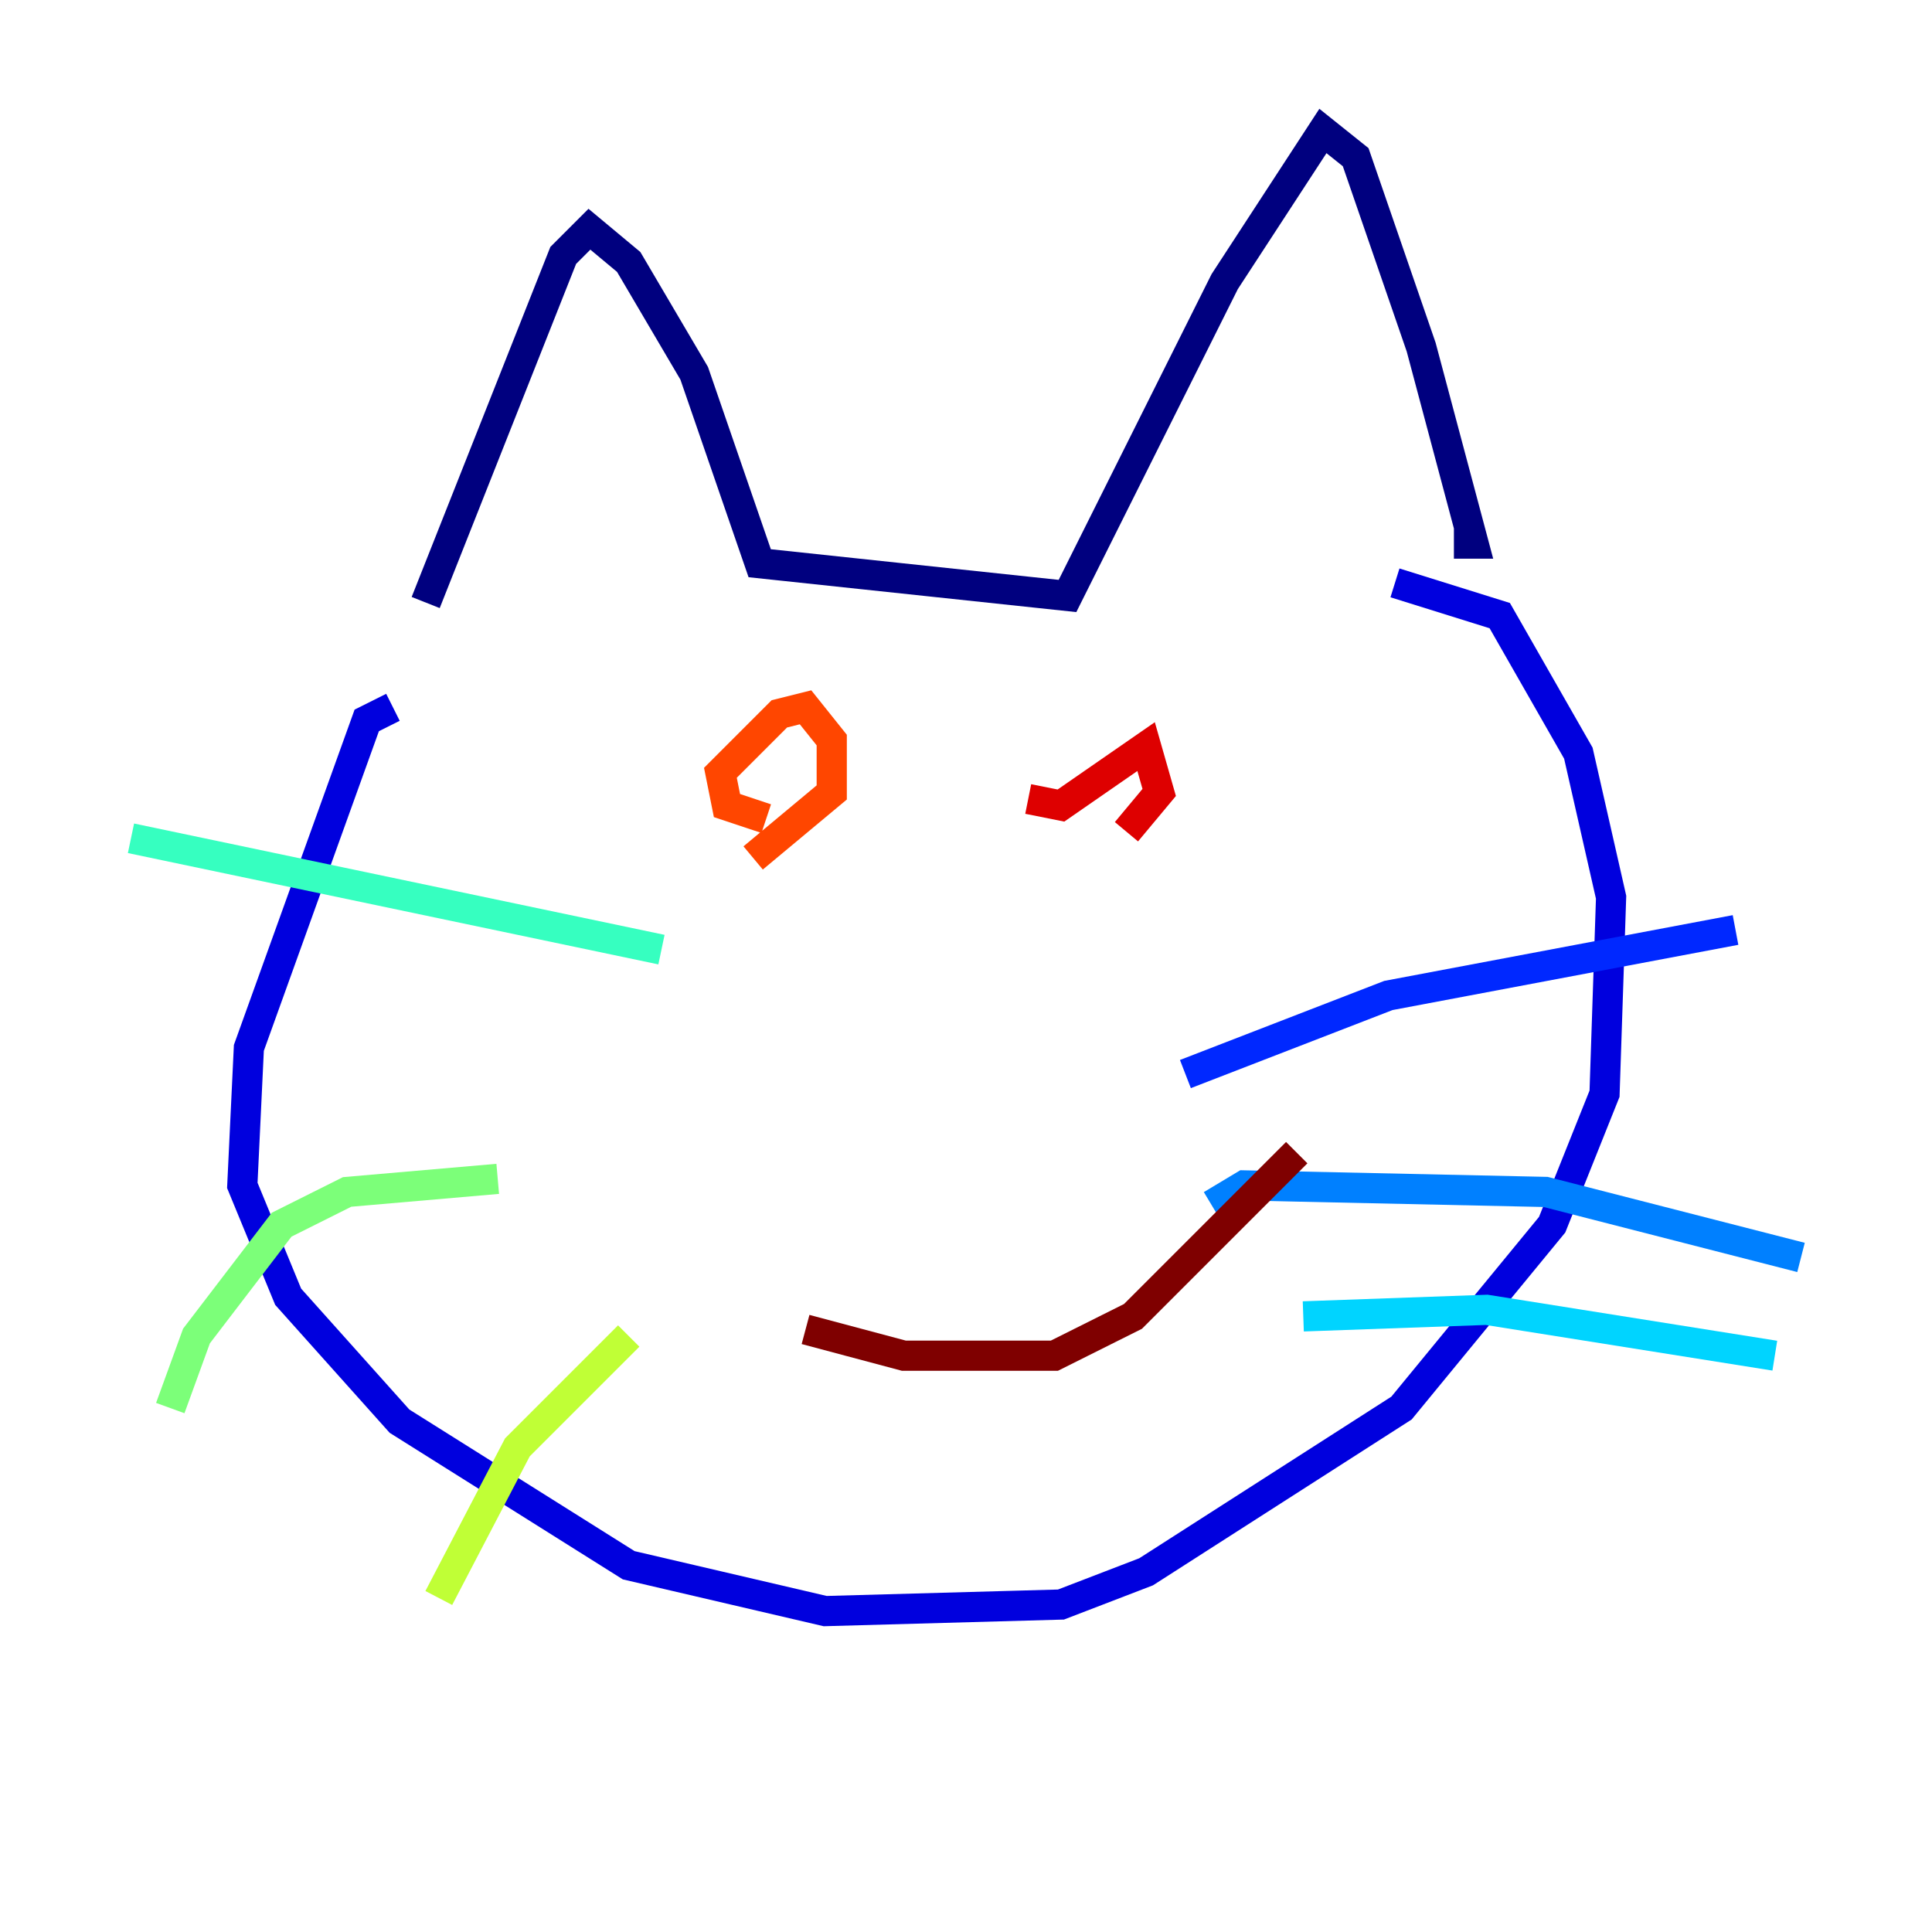 <?xml version="1.0" encoding="utf-8" ?>
<svg baseProfile="tiny" height="128" version="1.2" viewBox="0,0,128,128" width="128" xmlns="http://www.w3.org/2000/svg" xmlns:ev="http://www.w3.org/2001/xml-events" xmlns:xlink="http://www.w3.org/1999/xlink"><defs /><polyline fill="none" points="28.203,39.919 37.315,16.922 39.051,15.186 41.654,17.356 45.993,24.732 50.332,37.315 70.725,39.485 81.139,18.658 87.647,8.678 89.817,10.414 94.156,22.997 97.627,36.014 96.325,36.014" stroke="#00007f" stroke-width="2" /><polyline fill="none" points="26.034,46.861 24.298,47.729 16.488,69.424 16.054,78.536 19.091,85.912 26.468,94.156 41.654,103.702 54.671,106.739 70.291,106.305 75.932,104.136 92.854,93.288 102.834,81.139 106.305,72.461 106.739,59.444 104.57,49.898 99.363,40.786 92.42,38.617" stroke="#0000de" stroke-width="2" /><polyline fill="none" points="78.536,71.159 91.986,65.953 114.983,61.614" stroke="#0028ff" stroke-width="2" /><polyline fill="none" points="80.271,79.837 82.441,78.536 102.4,78.969 119.322,83.308" stroke="#0080ff" stroke-width="2" /><polyline fill="none" points="86.346,87.214 98.495,86.78 117.586,89.817" stroke="#00d4ff" stroke-width="2" /><polyline fill="none" points="43.824,62.915 8.678,55.539" stroke="#36ffc0" stroke-width="2" /><polyline fill="none" points="32.976,78.102 22.997,78.969 18.658,81.139 13.017,88.515 11.281,93.288" stroke="#7cff79" stroke-width="2" /><polyline fill="none" points="41.654,88.515 34.278,95.891 29.071,105.871" stroke="#c0ff36" stroke-width="2" /><polyline fill="none" points="55.539,50.766 55.539,50.766" stroke="#ffe500" stroke-width="2" /><polyline fill="none" points="77.234,51.2 77.234,51.2" stroke="#ff9400" stroke-width="2" /><polyline fill="none" points="50.766,54.237 48.163,53.37 47.729,51.2 51.634,47.295 53.37,46.861 55.105,49.031 55.105,52.502 49.898,56.841" stroke="#ff4600" stroke-width="2" /><polyline fill="none" points="68.122,52.936 70.291,53.37 75.932,49.464 76.8,52.502 74.63,55.105" stroke="#de0000" stroke-width="2" /><polyline fill="none" points="53.37,88.081 59.878,89.817 69.858,89.817 75.064,87.214 85.912,76.366" stroke="#7f0000" stroke-width="2" /></svg>
